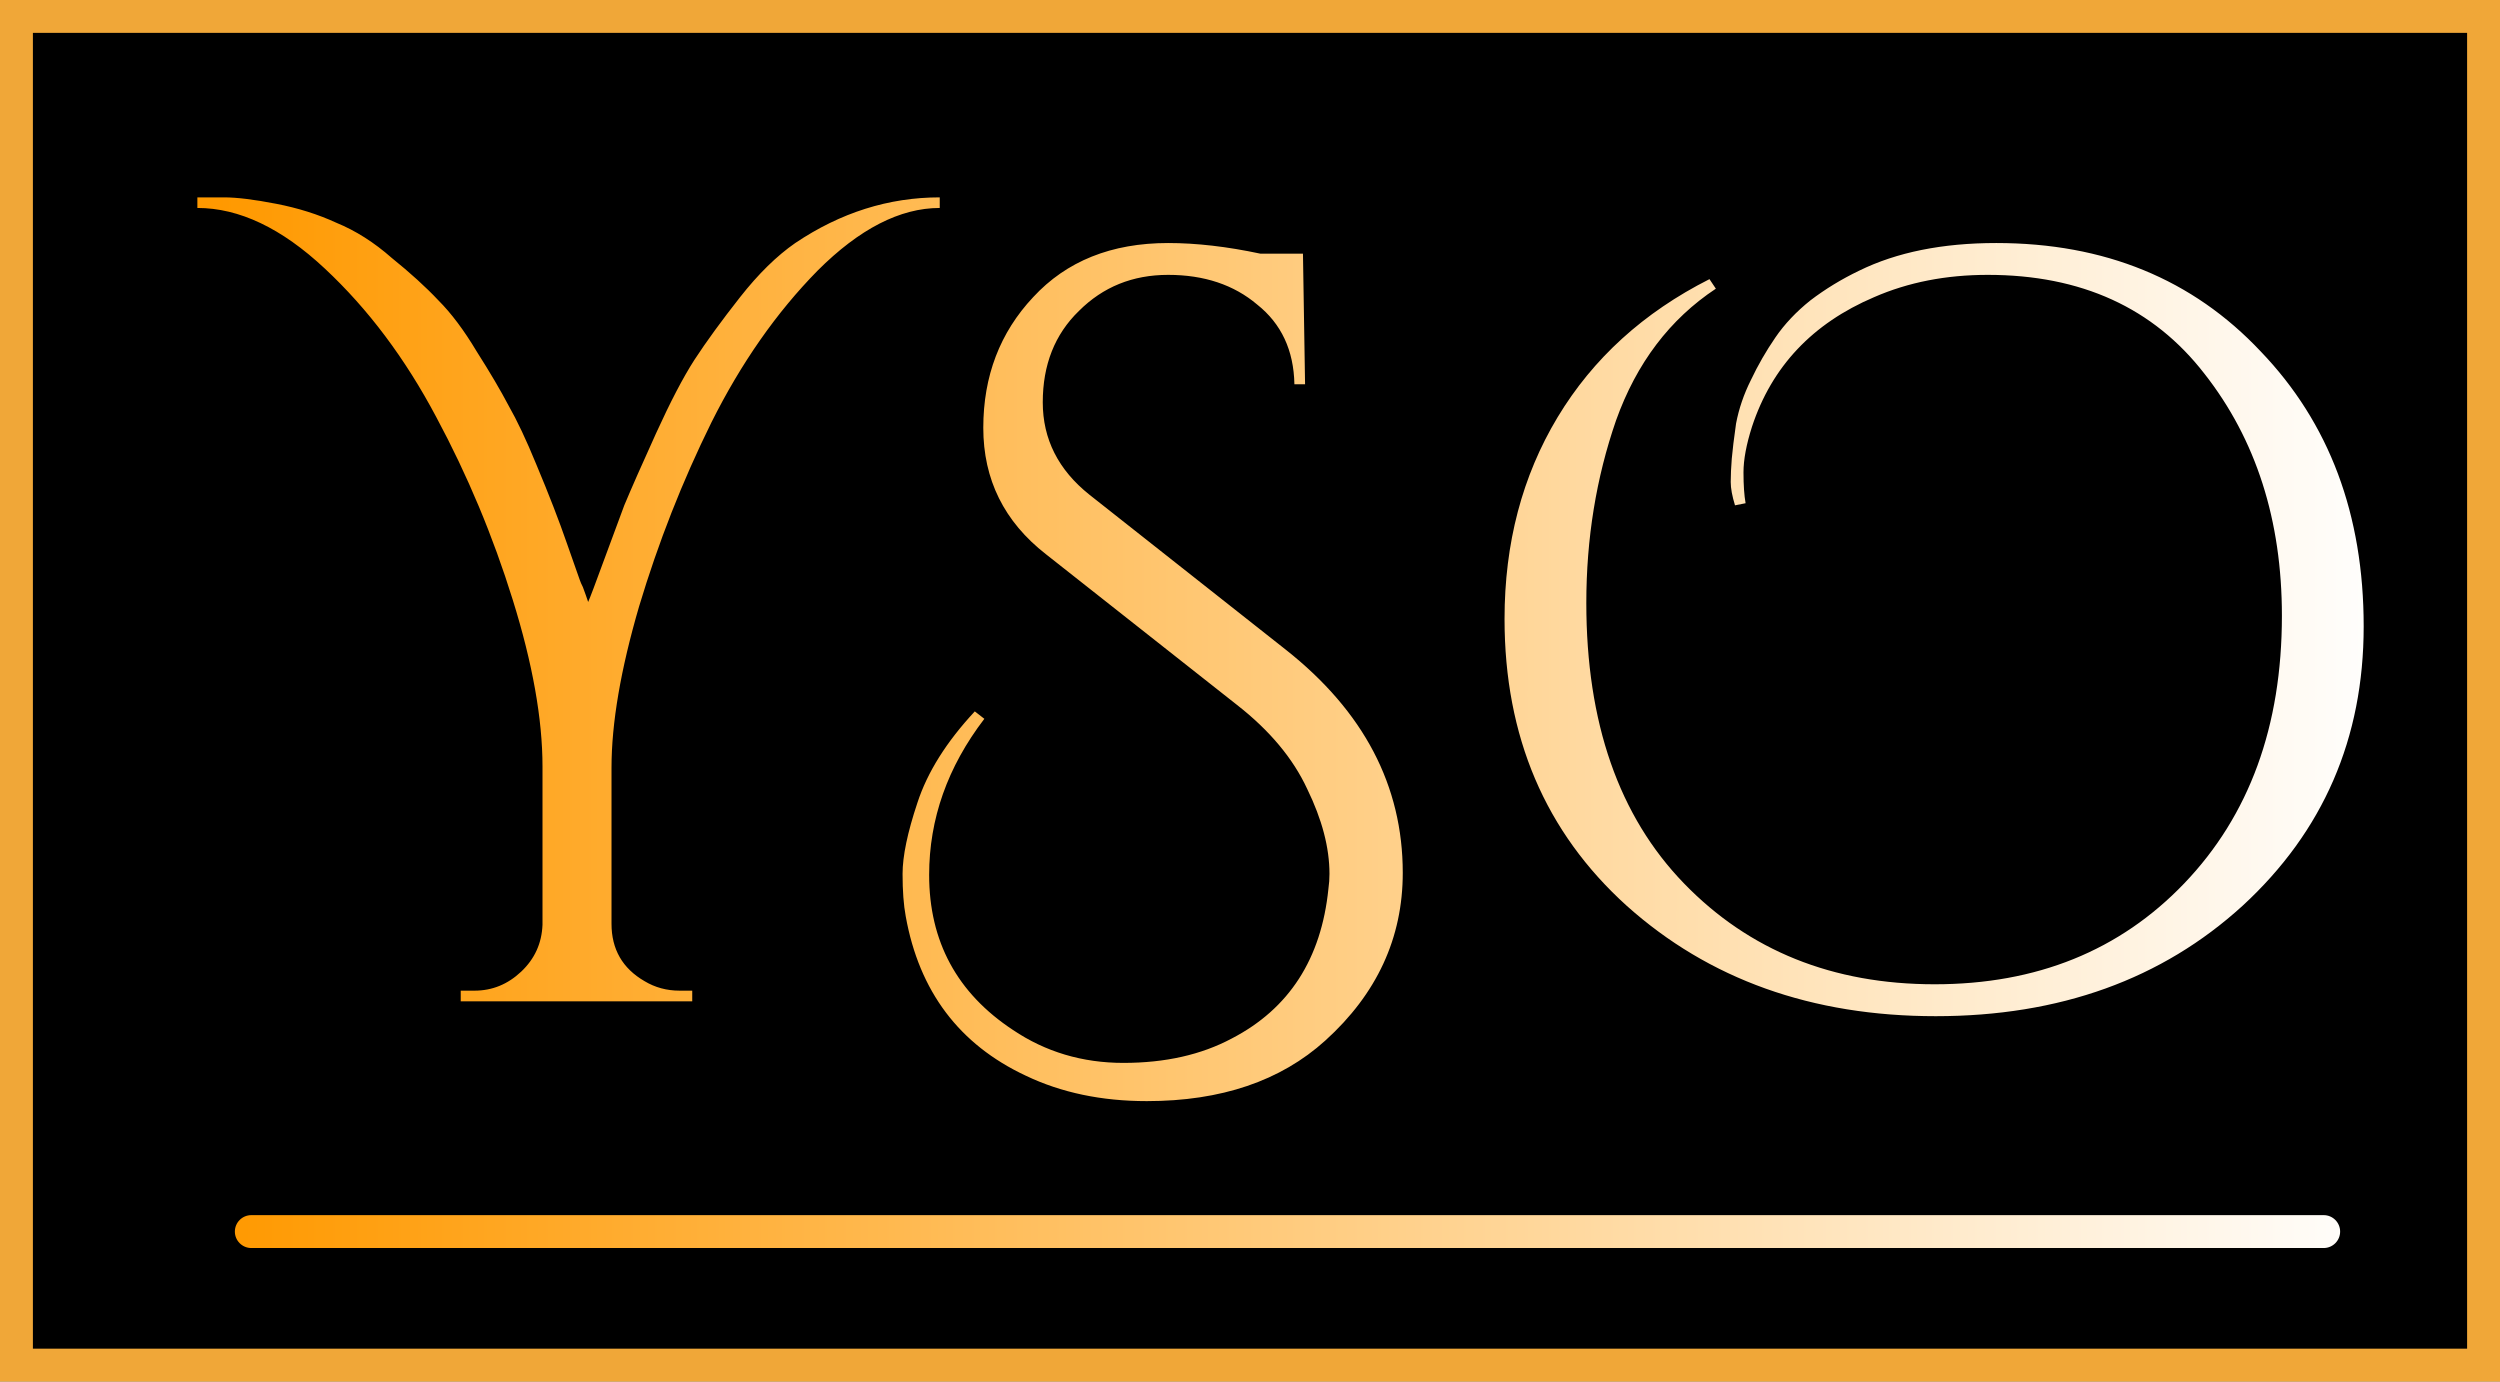 <svg width="38" height="21" viewBox="0 0 38 21" fill="none" xmlns="http://www.w3.org/2000/svg">
<rect x="0" y="0" width="38" height="21" fill="#808080" stroke="none"/>
<g clip-path="url(#clip0_1_18)">
<path d="M0.25 0.25H37.75V20.75H0.25V0.25Z" fill="black" stroke="#F0A738" stroke-width="0.5"/>
<path fill-rule="evenodd" clip-rule="evenodd" d="M3 3H3.404C3.597 3 3.861 3.032 4.195 3.097C4.528 3.161 4.835 3.258 5.115 3.387C5.405 3.506 5.685 3.683 5.954 3.92C6.234 4.146 6.471 4.361 6.664 4.566C6.858 4.76 7.052 5.018 7.245 5.341C7.45 5.663 7.611 5.938 7.73 6.164C7.859 6.39 7.999 6.686 8.149 7.052C8.343 7.514 8.499 7.918 8.618 8.262C8.736 8.596 8.8 8.779 8.811 8.811C8.822 8.844 8.838 8.881 8.86 8.924C8.892 9.01 8.919 9.086 8.94 9.15C8.973 9.075 9.048 8.876 9.166 8.553C9.285 8.23 9.392 7.94 9.489 7.681C9.597 7.423 9.758 7.057 9.973 6.584C10.189 6.11 10.382 5.739 10.555 5.47C10.738 5.19 10.969 4.873 11.249 4.517C11.528 4.162 11.808 3.888 12.088 3.694C12.777 3.231 13.509 3 14.284 3V3.161C13.681 3.161 13.062 3.479 12.427 4.114C11.803 4.749 11.265 5.518 10.813 6.422C10.372 7.315 10.006 8.246 9.715 9.215C9.435 10.173 9.295 10.99 9.295 11.668V14.041C9.295 14.429 9.462 14.719 9.796 14.913C9.957 15.01 10.135 15.058 10.329 15.058H10.522V15.22H7.003V15.058H7.213C7.482 15.058 7.719 14.961 7.923 14.768C8.128 14.574 8.235 14.337 8.246 14.057V11.652C8.246 10.931 8.096 10.086 7.794 9.118C7.493 8.149 7.106 7.224 6.632 6.341C6.159 5.448 5.594 4.695 4.937 4.082C4.281 3.468 3.635 3.161 3 3.161V3ZM14.962 10.926C14.402 11.658 14.123 12.449 14.123 13.299C14.123 14.31 14.548 15.096 15.398 15.656C15.893 15.989 16.452 16.156 17.077 16.156C17.712 16.156 18.26 16.032 18.723 15.785C19.595 15.333 20.084 14.574 20.192 13.509C20.203 13.433 20.208 13.358 20.208 13.283C20.208 12.884 20.095 12.454 19.869 11.991C19.654 11.528 19.299 11.103 18.804 10.716L15.898 8.424C15.263 7.929 14.946 7.288 14.946 6.503C14.946 5.717 15.199 5.055 15.704 4.517C16.21 3.969 16.894 3.694 17.755 3.694C18.185 3.694 18.653 3.748 19.159 3.856H19.805L19.837 5.841H19.675C19.665 5.324 19.476 4.921 19.11 4.63C18.755 4.329 18.303 4.178 17.755 4.178C17.216 4.178 16.765 4.361 16.399 4.727C16.033 5.082 15.85 5.545 15.85 6.115C15.85 6.675 16.087 7.143 16.56 7.52L19.546 9.877C20.73 10.813 21.322 11.943 21.322 13.267C21.322 14.257 20.929 15.107 20.144 15.817C19.466 16.43 18.562 16.737 17.432 16.737C16.743 16.737 16.13 16.608 15.591 16.35C14.58 15.876 13.972 15.069 13.767 13.928C13.735 13.756 13.719 13.541 13.719 13.283C13.719 13.014 13.794 12.653 13.945 12.201C14.096 11.738 14.386 11.276 14.817 10.813L14.962 10.926ZM26.307 7.326C26.307 7.423 26.329 7.541 26.372 7.681L26.533 7.649C26.512 7.531 26.501 7.375 26.501 7.181C26.501 6.987 26.544 6.756 26.63 6.487C26.931 5.572 27.55 4.916 28.486 4.517C29.003 4.291 29.579 4.178 30.214 4.178C31.634 4.178 32.732 4.679 33.507 5.68C34.292 6.68 34.685 7.907 34.685 9.36C34.685 11.039 34.19 12.395 33.2 13.428C32.221 14.45 30.956 14.961 29.407 14.961C27.857 14.961 26.587 14.45 25.597 13.428C24.607 12.406 24.112 10.985 24.112 9.166C24.112 8.187 24.262 7.262 24.564 6.39C24.876 5.518 25.382 4.851 26.081 4.388L25.984 4.243C24.983 4.749 24.214 5.448 23.676 6.341C23.138 7.235 22.869 8.257 22.869 9.408C22.869 11.195 23.488 12.648 24.725 13.767C25.974 14.886 27.539 15.446 29.423 15.446C31.306 15.446 32.861 14.886 34.088 13.767C35.315 12.637 35.928 11.222 35.928 9.521C35.928 7.821 35.406 6.428 34.362 5.341C33.329 4.243 31.989 3.694 30.343 3.694C29.525 3.694 28.831 3.834 28.26 4.114C27.991 4.243 27.744 4.394 27.518 4.566C27.303 4.738 27.125 4.926 26.985 5.131C26.845 5.335 26.721 5.55 26.614 5.776C26.506 5.992 26.431 6.212 26.388 6.438C26.356 6.664 26.334 6.842 26.323 6.971C26.313 7.1 26.307 7.219 26.307 7.326ZM3.82 18.47C3.682 18.47 3.57 18.582 3.57 18.72C3.57 18.858 3.682 18.97 3.82 18.97H35.32C35.458 18.97 35.57 18.858 35.57 18.72C35.57 18.582 35.458 18.47 35.32 18.47H3.82Z" fill="url(#paint0_linear_1_18)"/>
</g>
<defs>
<linearGradient id="paint0_linear_1_18" x1="3.32" y1="10.72" x2="36.32" y2="10.72" gradientUnits="userSpaceOnUse">
<stop stop-color="#FF9900"/>
<stop offset="1" stop-color="white"/>
</linearGradient>
<clipPath id="clip0_1_18">
<rect width="38" height="21" fill="white"/>
</clipPath>
</defs>
</svg>

